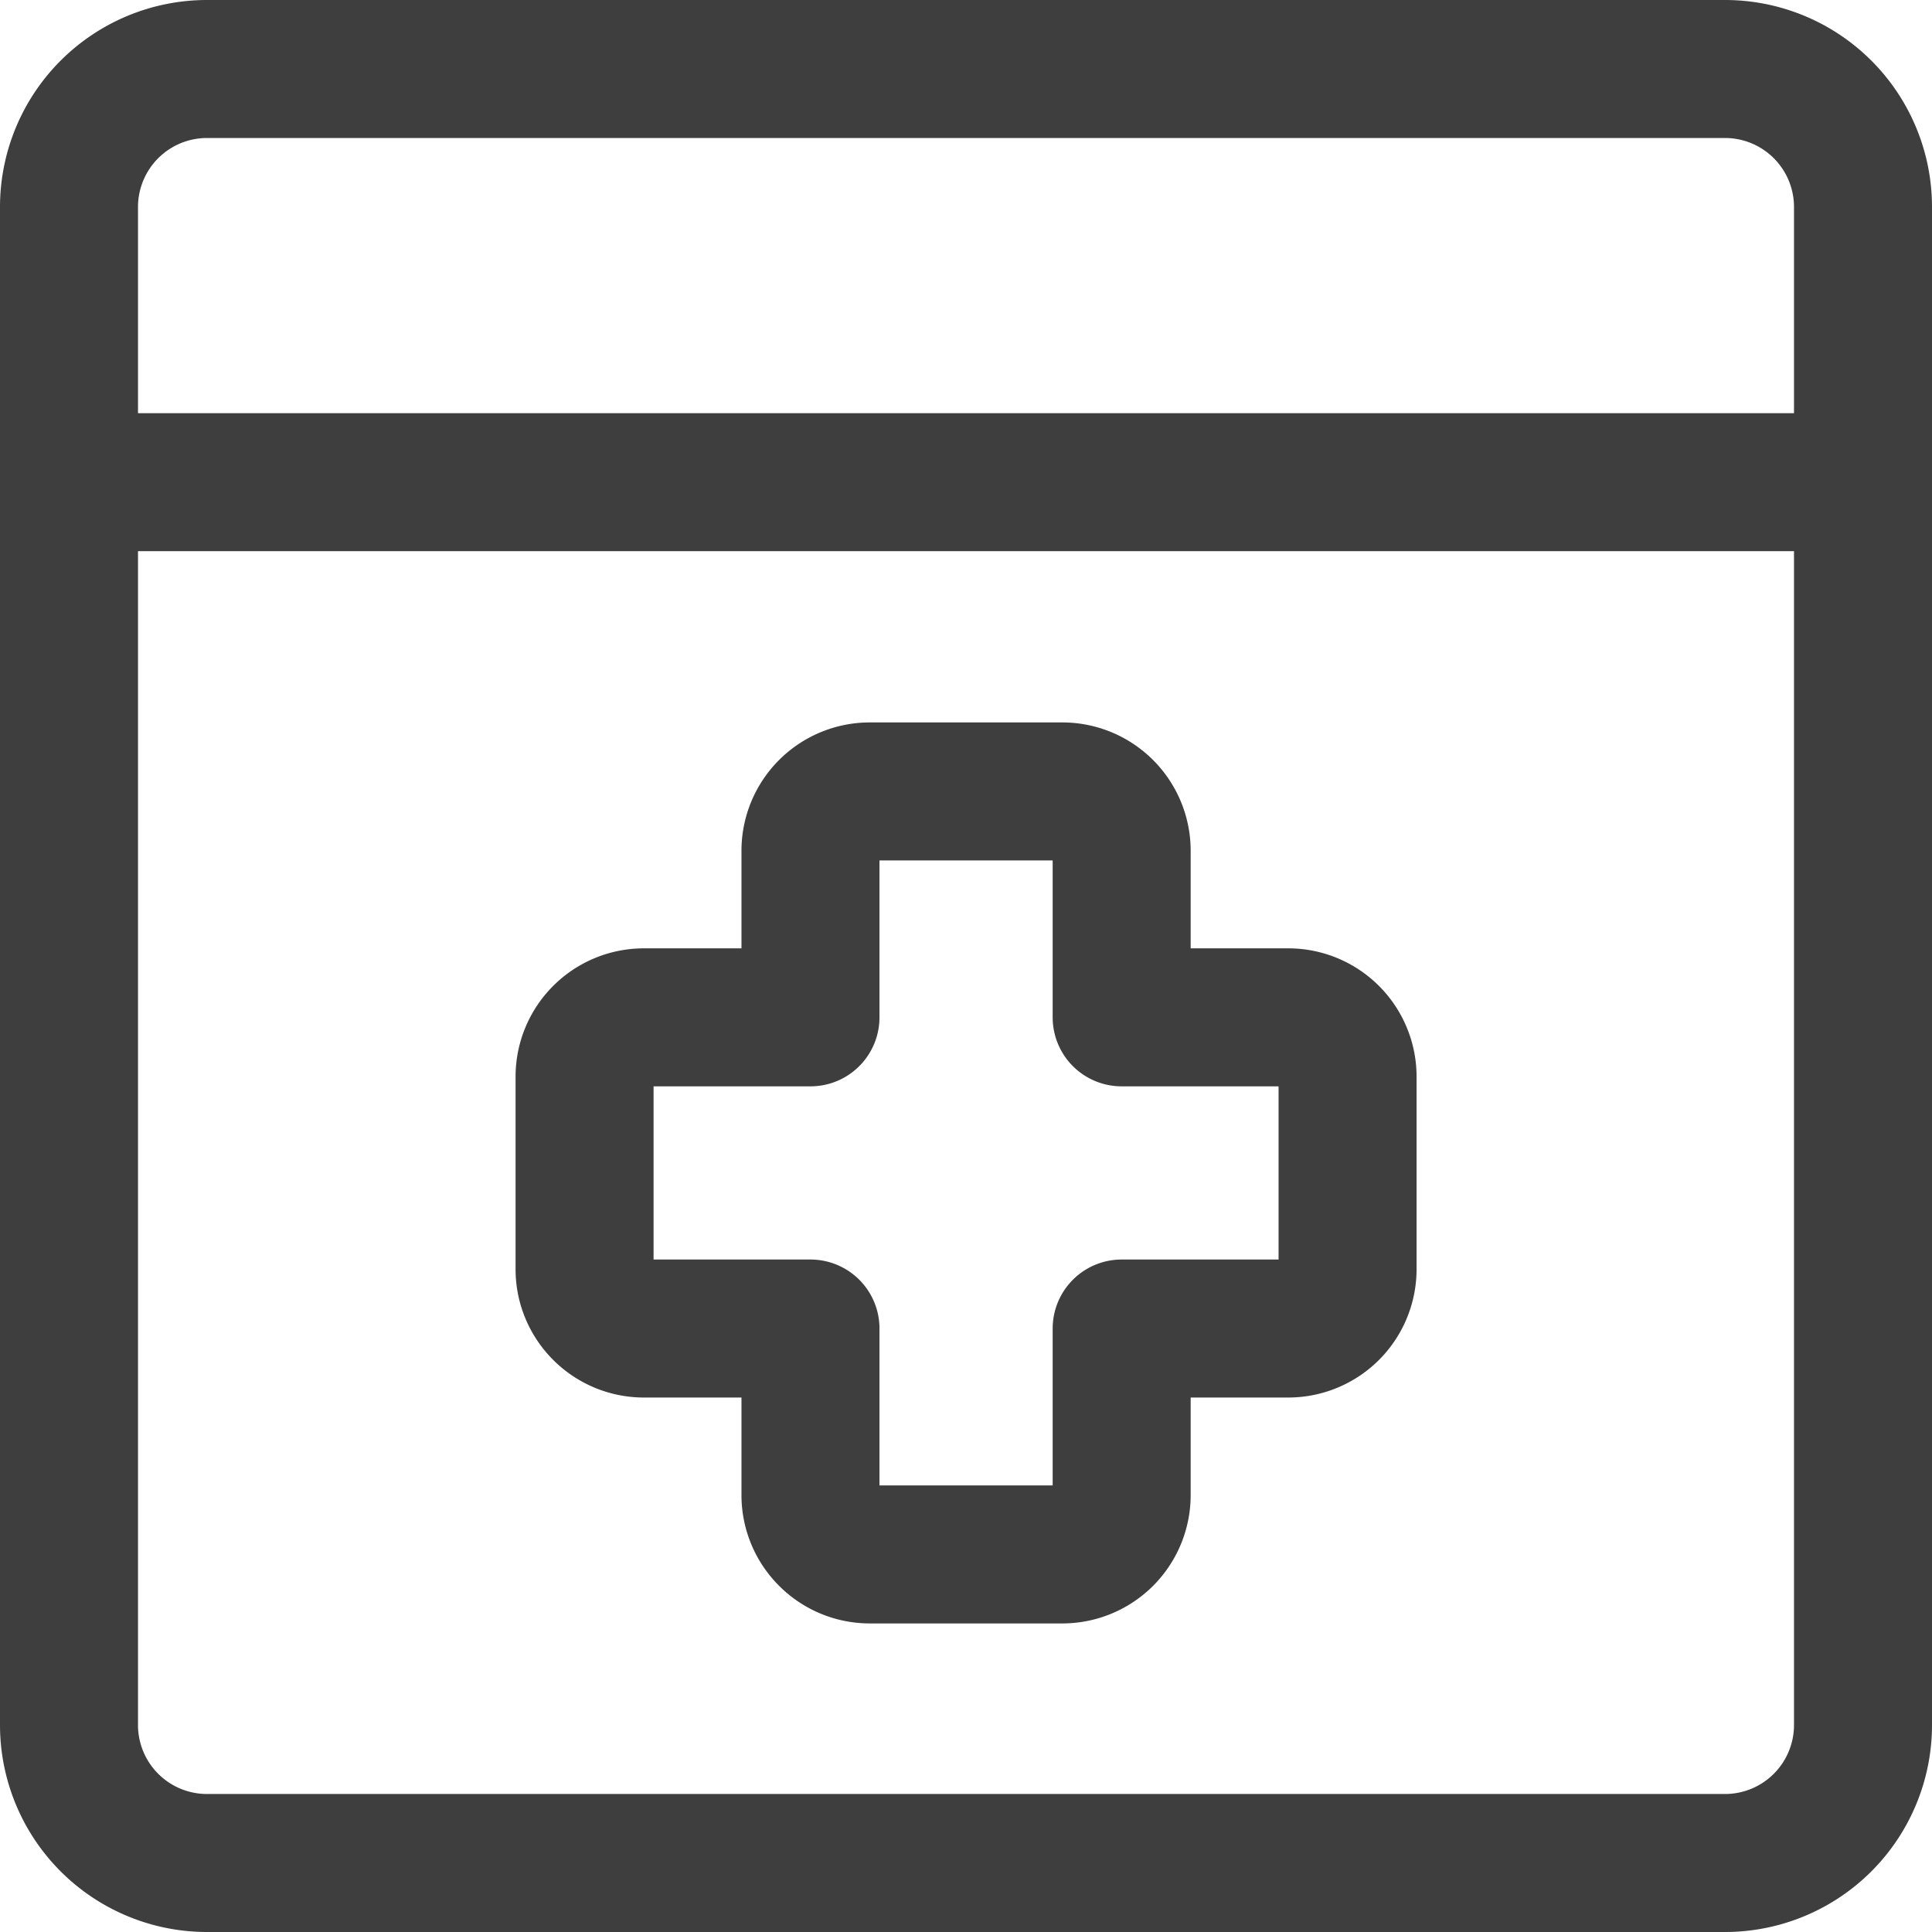 <svg xmlns="http://www.w3.org/2000/svg" fill="none" viewBox="0 0 14 14"><g id="online-medical-web-service"><path id="vector" stroke="#3e3e3e" stroke-linecap="round" stroke-linejoin="round" d="M.5 3.494h13"></path><path id="vector_2" stroke="#3e3e3e" stroke-linecap="round" stroke-linejoin="round" d="M12.5.5h-11a1 1 0 0 0-1 1v11a1 1 0 0 0 1 1h11a1 1 0 0 0 1-1v-11a1 1 0 0 0-1-1Z"></path><path id="union" stroke="#3e3e3e" stroke-linecap="round" stroke-linejoin="round" d="M6.303 5.735a.43.43 0 0 0-.43.43v1.207H4.666a.43.43 0 0 0-.43.43v1.395c0 .237.193.43.43.43h1.207v1.207c0 .237.193.43.43.43h1.395a.43.43 0 0 0 .43-.43V9.627h1.207a.43.43 0 0 0 .43-.43V7.802a.43.43 0 0 0-.43-.43H8.128V6.165a.43.43 0 0 0-.43-.43H6.303Z"></path></g></svg>